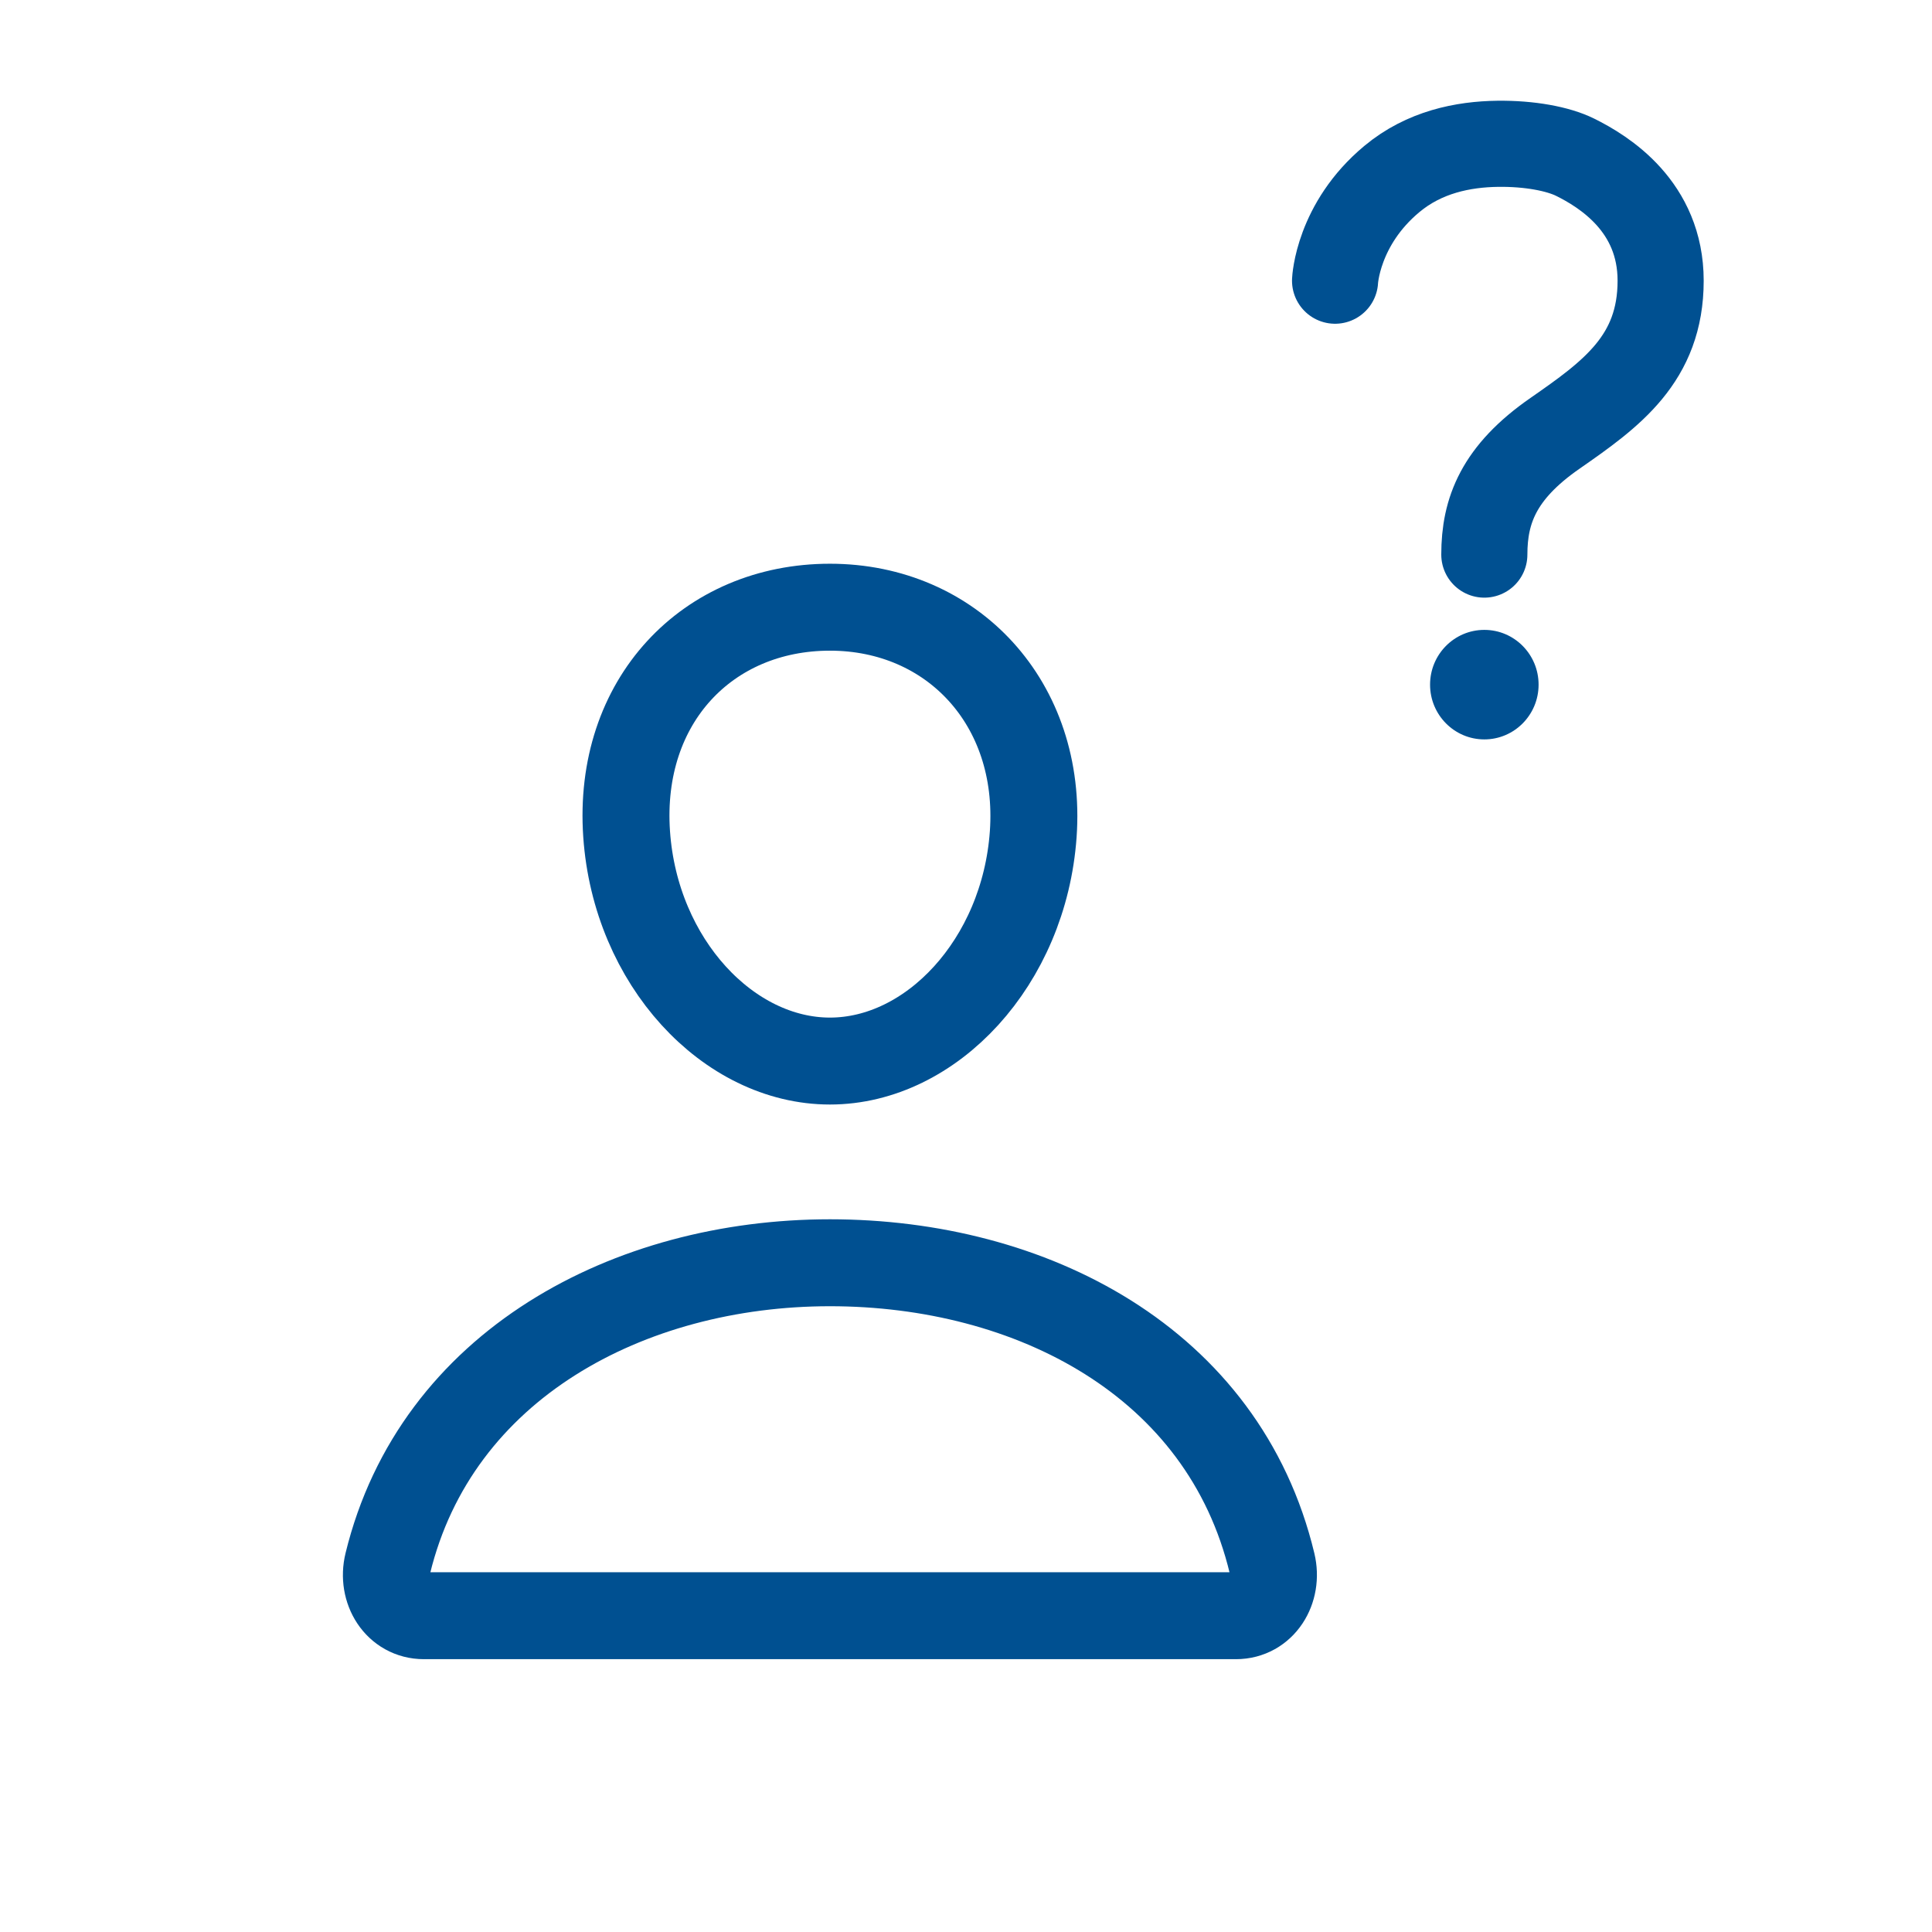 <svg width="35" height="35" viewBox="0 0 35 35" fill="none" xmlns="http://www.w3.org/2000/svg">
<path d="M18.718 15.111C18.554 17.433 16.871 19.222 15.035 19.222C13.199 19.222 11.513 17.433 11.352 15.111C11.185 12.695 12.823 11 15.035 11C17.246 11 18.885 12.739 18.718 15.111Z" stroke="#005091" stroke-width="1.575" stroke-linecap="round" stroke-linejoin="round"/>
<path d="M15.035 22.876C11.398 22.876 7.901 24.724 7.025 28.323C6.909 28.799 7.201 29.27 7.679 29.27H22.391C22.869 29.27 23.159 28.799 23.045 28.323C22.169 24.666 18.672 22.876 15.035 22.876Z" stroke="#005091" stroke-width="1.575" stroke-miterlimit="10"/>
<path d="M24.186 5.085C24.186 5.085 24.23 4.062 25.216 3.242C25.802 2.754 26.505 2.613 27.135 2.605C27.711 2.598 28.225 2.696 28.532 2.847C29.058 3.107 30.084 3.74 30.084 5.085C30.084 6.501 29.188 7.143 28.169 7.851C27.15 8.558 26.89 9.252 26.89 10.047" stroke="#005091" stroke-width="1.56" stroke-miterlimit="10" stroke-linecap="round"/>
<path d="M26.89 13.395C27.433 13.395 27.873 12.951 27.873 12.403C27.873 11.855 27.433 11.411 26.89 11.411C26.347 11.411 25.907 11.855 25.907 12.403C25.907 12.951 26.347 13.395 26.89 13.395Z" fill="#005091"/>
</svg>
